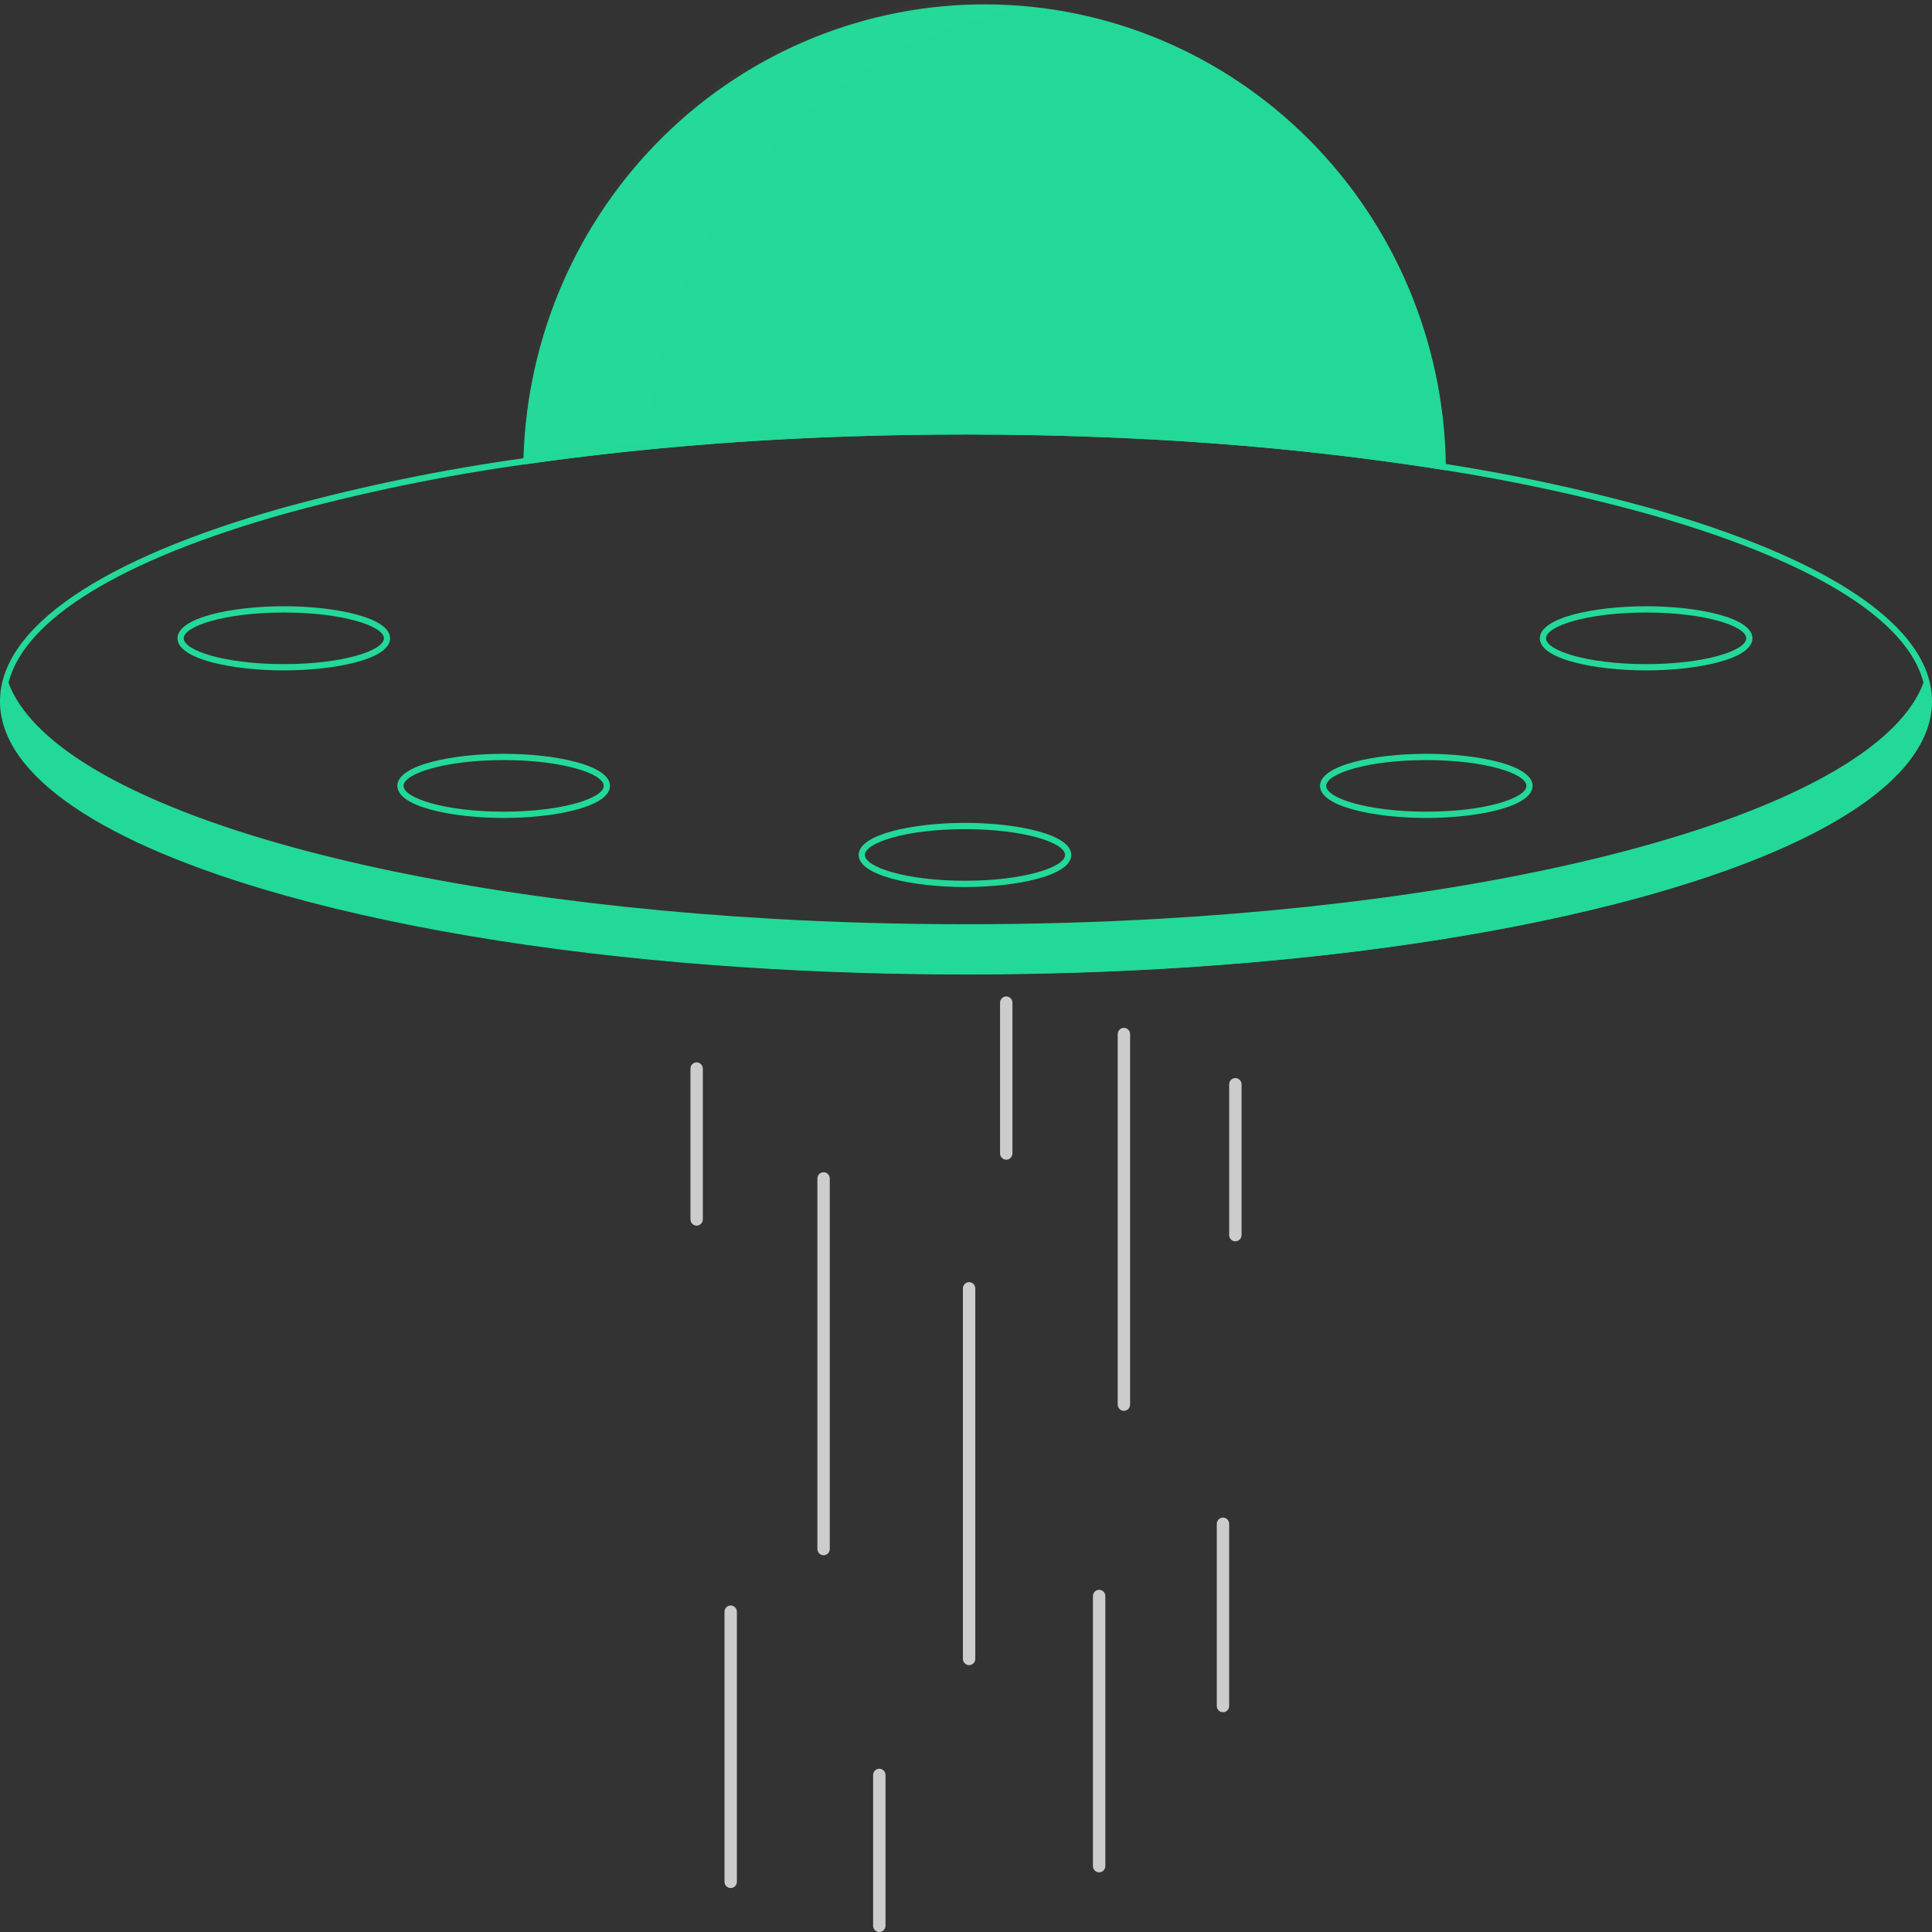 <svg width="150" height="150" viewBox="0 0 150 150" fill="none" xmlns="http://www.w3.org/2000/svg">
<rect x="0" y="0" width="150" height="150" fill="#333333" stroke="none"/>
<path d="M112.26 36.514C101.053 34.701 88.291 33.733 75 33.733C62.837 33.733 51.118 34.542 40.63 36.068C40.632 35.905 40.635 35.742 40.642 35.578C40.92 26.099 44.844 17.106 51.575 10.521C58.305 3.936 67.309 0.283 76.662 0.34C86.015 0.398 94.974 4.164 101.625 10.831C108.276 17.499 112.091 26.54 112.255 36.022C112.257 36.188 112.26 36.351 112.26 36.514Z" fill="#23D997"/>
<g opacity="0.1">
<path opacity="0.1" d="M81.142 0.327C76.168 -0.354 71.108 0.032 66.29 1.46C61.472 2.889 57.004 5.328 53.176 8.619C49.347 11.911 46.243 15.981 44.065 20.567C41.887 25.152 40.684 30.151 40.533 35.238C40.526 35.402 40.524 35.565 40.521 35.728C43.637 35.275 46.864 34.886 50.176 34.562C50.582 26.087 53.9 18.023 59.556 11.769C65.213 5.516 72.85 1.467 81.142 0.327V0.327Z" fill="white"/>
</g>
<path d="M127.928 39.395C122.769 37.977 117.537 36.851 112.255 36.022C103.598 34.661 94.87 33.811 86.115 33.475C82.469 33.324 78.755 33.245 75 33.245C72.024 33.245 69.072 33.294 66.161 33.392C57.622 33.648 49.102 34.377 40.642 35.578C34.379 36.453 28.177 37.728 22.072 39.395C7.839 43.385 0 48.733 0 54.452C0 60.17 7.839 65.518 22.072 69.508C32.082 72.316 44.423 74.229 57.87 75.106C63.421 75.472 69.159 75.657 75 75.657C80.861 75.657 86.618 75.47 92.185 75.104C104.423 74.302 115.745 72.642 125.221 70.229C125.272 70.215 125.32 70.202 125.37 70.19C126.01 70.029 126.639 69.861 127.262 69.693C127.486 69.63 127.707 69.569 127.928 69.508C127.94 69.502 127.953 69.498 127.966 69.496C128.178 69.437 128.387 69.376 128.596 69.318C129.014 69.196 129.428 69.076 129.834 68.952C129.853 68.947 129.87 68.942 129.887 68.937C130.24 68.83 130.587 68.723 130.93 68.616C131.211 68.525 131.49 68.438 131.767 68.347C131.969 68.282 132.168 68.216 132.365 68.15C132.51 68.101 132.651 68.055 132.791 68.006C132.981 67.943 133.171 67.877 133.358 67.811C133.438 67.784 133.517 67.758 133.594 67.728C133.774 67.667 133.95 67.604 134.125 67.541C134.315 67.472 134.505 67.402 134.692 67.334C134.849 67.277 135.005 67.219 135.159 67.16C135.288 67.109 135.416 67.061 135.546 67.012C135.899 66.878 136.245 66.739 136.587 66.602C136.757 66.531 136.928 66.463 137.096 66.393C137.262 66.324 137.43 66.254 137.594 66.183C137.863 66.068 138.127 65.954 138.387 65.839C138.512 65.781 138.639 65.725 138.762 65.671C138.856 65.627 138.947 65.586 139.041 65.542C139.108 65.513 139.176 65.481 139.24 65.449C139.483 65.337 139.724 65.223 139.959 65.108C140.863 64.669 141.707 64.221 142.49 63.763C147.406 60.908 150 57.742 150 54.452C150 48.733 142.161 43.385 127.928 39.395ZM127.798 69.04C117.776 71.85 105.402 73.763 91.918 74.634C86.435 74.987 80.767 75.17 75 75.17C69.252 75.17 63.603 74.99 58.137 74.636C44.632 73.768 32.238 71.855 22.202 69.04C8.195 65.111 0.481 59.931 0.481 54.452C0.482 53.967 0.541 53.485 0.659 53.016C1.885 48.073 9.425 43.446 22.202 39.863C28.26 38.209 34.415 36.941 40.63 36.068C49.141 34.861 57.712 34.128 66.303 33.874C69.168 33.779 72.067 33.732 75 33.733C78.704 33.733 82.368 33.809 85.969 33.955C94.774 34.288 103.553 35.143 112.26 36.514C117.496 37.34 122.683 38.458 127.798 39.863C140.572 43.446 148.111 48.07 149.339 53.011C149.458 53.482 149.519 53.965 149.519 54.452C149.519 59.931 141.805 65.111 127.798 69.04V69.04Z" fill="#23D997"/>
<path d="M149.863 54.673C149.863 57.93 147.216 61.011 142.49 63.763C141.704 64.221 140.858 64.669 139.959 65.108C139.724 65.223 139.483 65.337 139.24 65.449C139.175 65.481 139.108 65.513 139.041 65.542C138.947 65.586 138.856 65.627 138.762 65.671C138.639 65.725 138.512 65.781 138.387 65.839C138.127 65.954 137.863 66.068 137.594 66.183C137.43 66.254 137.262 66.324 137.096 66.393C136.928 66.463 136.757 66.531 136.587 66.602C136.245 66.739 135.899 66.878 135.546 67.012C135.416 67.06 135.288 67.109 135.159 67.16C135.005 67.219 134.849 67.277 134.692 67.333C134.505 67.402 134.315 67.472 134.125 67.541C133.949 67.604 133.774 67.667 133.594 67.728C133.517 67.757 133.437 67.784 133.358 67.811C133.171 67.877 132.981 67.943 132.791 68.006C132.651 68.055 132.51 68.101 132.365 68.15C132.168 68.216 131.969 68.282 131.767 68.347C131.49 68.438 131.211 68.525 130.93 68.615C130.587 68.723 130.24 68.83 129.887 68.937C129.87 68.942 129.853 68.947 129.834 68.952C129.428 69.076 129.014 69.196 128.596 69.317C128.387 69.376 128.178 69.437 127.966 69.495C127.953 69.498 127.94 69.502 127.928 69.508C127.707 69.569 127.485 69.629 127.262 69.693C126.642 69.859 126.01 70.027 125.37 70.19C125.32 70.202 125.272 70.215 125.221 70.229C116.002 72.564 104.692 74.266 92.175 75.087C86.692 75.445 80.976 75.635 75.103 75.635C69.178 75.635 63.413 75.443 57.887 75.077C24.896 72.896 0.344 64.589 0.344 54.673C0.346 54.07 0.437 53.47 0.613 52.894C0.627 52.935 0.642 52.974 0.659 53.016C4.089 62.151 28.433 69.534 60.019 71.336C64.858 71.614 69.87 71.757 75 71.757C80.151 71.757 85.183 71.611 90.041 71.333C121.601 69.525 145.921 62.139 149.339 53.011C149.397 52.865 149.447 52.718 149.49 52.572C149.734 53.245 149.86 53.956 149.863 54.673V54.673Z" fill="#23D997"/>
<path d="M22.036 52.05C18.035 52.05 13.783 51.177 13.783 49.559C13.783 47.942 18.035 47.069 22.036 47.069C26.037 47.069 30.288 47.942 30.288 49.559C30.288 51.177 26.037 52.05 22.036 52.05ZM22.036 47.556C17.456 47.556 14.264 48.612 14.264 49.559C14.264 50.507 17.456 51.562 22.036 51.562C26.616 51.562 29.808 50.507 29.808 49.559C29.808 48.612 26.616 47.556 22.036 47.556V47.556Z" fill="#23D997"/>
<path d="M39.103 63.506C35.102 63.506 30.851 62.633 30.851 61.015C30.851 59.398 35.102 58.525 39.103 58.525C43.104 58.525 47.356 59.398 47.356 61.015C47.356 62.633 43.104 63.506 39.103 63.506ZM39.103 59.013C34.523 59.013 31.331 60.068 31.331 61.015C31.331 61.963 34.523 63.018 39.103 63.018C43.683 63.018 46.875 61.963 46.875 61.015C46.875 60.068 43.683 59.013 39.103 59.013V59.013Z" fill="#23D997"/>
<path d="M127.805 52.05C123.804 52.05 119.552 51.177 119.552 49.559C119.552 47.942 123.804 47.069 127.805 47.069C131.806 47.069 136.058 47.942 136.058 49.559C136.058 51.177 131.806 52.05 127.805 52.05ZM127.805 47.556C123.225 47.556 120.033 48.612 120.033 49.559C120.033 50.507 123.225 51.562 127.805 51.562C132.385 51.562 135.577 50.507 135.577 49.559C135.577 48.612 132.385 47.556 127.805 47.556V47.556Z" fill="#23D997"/>
<path d="M110.738 63.506C106.737 63.506 102.485 62.633 102.485 61.015C102.485 59.398 106.737 58.525 110.738 58.525C114.739 58.525 118.99 59.398 118.99 61.015C118.99 62.633 114.739 63.506 110.738 63.506ZM110.738 59.013C106.158 59.013 102.966 60.068 102.966 61.015C102.966 61.963 106.158 63.018 110.738 63.018C115.318 63.018 118.51 61.963 118.51 61.015C118.51 60.068 115.318 59.013 110.738 59.013V59.013Z" fill="#23D997"/>
<path d="M74.921 68.868C70.92 68.868 66.668 67.995 66.668 66.378C66.668 64.76 70.92 63.887 74.921 63.887C78.921 63.887 83.173 64.76 83.173 66.378C83.173 67.995 78.921 68.868 74.921 68.868ZM74.921 64.375C70.341 64.375 67.149 65.43 67.149 66.378C67.149 67.325 70.341 68.381 74.921 68.381C79.501 68.381 82.692 67.325 82.692 66.378C82.692 65.43 79.501 64.375 74.921 64.375V64.375Z" fill="#23D997"/>
<path d="M63.942 120.75C63.815 120.75 63.693 120.699 63.602 120.608C63.512 120.516 63.462 120.392 63.462 120.263V91.501C63.462 91.372 63.512 91.248 63.602 91.156C63.693 91.065 63.815 91.013 63.942 91.013C64.07 91.013 64.192 91.065 64.282 91.156C64.372 91.248 64.423 91.372 64.423 91.501V120.263C64.423 120.392 64.372 120.516 64.282 120.608C64.192 120.699 64.07 120.75 63.942 120.75Z" fill="#CCCCCC"/>
<path d="M56.731 146.588C56.603 146.588 56.481 146.536 56.391 146.445C56.301 146.353 56.25 146.229 56.25 146.1V125.138C56.25 125.009 56.301 124.885 56.391 124.793C56.481 124.702 56.603 124.65 56.731 124.65C56.858 124.65 56.981 124.702 57.071 124.793C57.161 124.885 57.212 125.009 57.212 125.138V146.1C57.212 146.229 57.161 146.353 57.071 146.445C56.981 146.536 56.858 146.588 56.731 146.588V146.588Z" fill="#CCCCCC"/>
<path d="M75.24 129.282C75.113 129.282 74.99 129.23 74.9 129.139C74.81 129.047 74.76 128.923 74.76 128.794V100.032C74.76 99.903 74.81 99.779 74.9 99.687C74.99 99.596 75.113 99.544 75.24 99.544C75.368 99.544 75.49 99.596 75.58 99.687C75.67 99.779 75.721 99.903 75.721 100.032V128.794C75.721 128.923 75.67 129.047 75.58 129.139C75.49 129.23 75.368 129.282 75.24 129.282Z" fill="#CCCCCC"/>
<path d="M68.269 150C68.142 150 68.019 149.949 67.929 149.857C67.839 149.766 67.788 149.642 67.788 149.512V137.813C67.788 137.683 67.839 137.559 67.929 137.468C68.019 137.377 68.142 137.325 68.269 137.325C68.397 137.325 68.519 137.377 68.609 137.468C68.699 137.559 68.75 137.683 68.75 137.813V149.512C68.75 149.642 68.699 149.766 68.609 149.857C68.519 149.949 68.397 150 68.269 150V150Z" fill="#CCCCCC"/>
<path d="M78.125 90.038C77.998 90.038 77.875 89.987 77.785 89.896C77.695 89.804 77.644 89.68 77.644 89.551V77.851C77.644 77.722 77.695 77.598 77.785 77.506C77.875 77.415 77.998 77.364 78.125 77.364C78.253 77.364 78.375 77.415 78.465 77.506C78.555 77.598 78.606 77.722 78.606 77.851V89.551C78.606 89.68 78.555 89.804 78.465 89.896C78.375 89.987 78.253 90.038 78.125 90.038V90.038Z" fill="#CCCCCC"/>
<path d="M54.087 95.157C53.959 95.157 53.837 95.106 53.746 95.014C53.656 94.923 53.606 94.799 53.606 94.669V82.97C53.606 82.841 53.656 82.716 53.746 82.625C53.837 82.534 53.959 82.482 54.087 82.482C54.214 82.482 54.336 82.534 54.426 82.625C54.517 82.716 54.567 82.841 54.567 82.97V94.669C54.567 94.799 54.517 94.923 54.426 95.014C54.336 95.106 54.214 95.157 54.087 95.157V95.157Z" fill="#CCCCCC"/>
<path d="M95.913 96.376C95.786 96.376 95.664 96.324 95.573 96.233C95.483 96.142 95.433 96.018 95.433 95.888V84.189C95.433 84.059 95.483 83.935 95.573 83.844C95.664 83.752 95.786 83.701 95.913 83.701C96.041 83.701 96.163 83.752 96.253 83.844C96.344 83.935 96.394 84.059 96.394 84.189V95.888C96.394 96.018 96.344 96.142 96.253 96.233C96.163 96.324 96.041 96.376 95.913 96.376Z" fill="#CCCCCC"/>
<path d="M94.952 132.938C94.825 132.938 94.702 132.886 94.612 132.795C94.522 132.704 94.471 132.58 94.471 132.45V118.313C94.471 118.184 94.522 118.06 94.612 117.968C94.702 117.877 94.825 117.825 94.952 117.825C95.079 117.825 95.202 117.877 95.292 117.968C95.382 118.06 95.433 118.184 95.433 118.313V132.45C95.433 132.58 95.382 132.704 95.292 132.795C95.202 132.886 95.079 132.938 94.952 132.938Z" fill="#CCCCCC"/>
<path d="M85.337 145.369C85.209 145.369 85.087 145.317 84.997 145.226C84.906 145.135 84.856 145.011 84.856 144.881V123.919C84.856 123.79 84.906 123.666 84.997 123.574C85.087 123.483 85.209 123.432 85.337 123.432C85.464 123.432 85.586 123.483 85.677 123.574C85.767 123.666 85.817 123.79 85.817 123.919V144.881C85.817 145.011 85.767 145.135 85.677 145.226C85.586 145.317 85.464 145.369 85.337 145.369Z" fill="#CCCCCC"/>
<path d="M87.26 109.538C87.132 109.538 87.01 109.487 86.92 109.395C86.83 109.304 86.779 109.18 86.779 109.051V80.288C86.779 80.159 86.83 80.035 86.92 79.944C87.01 79.852 87.132 79.801 87.26 79.801C87.387 79.801 87.51 79.852 87.6 79.944C87.69 80.035 87.74 80.159 87.74 80.288V109.051C87.74 109.18 87.69 109.304 87.6 109.395C87.51 109.487 87.387 109.538 87.26 109.538Z" fill="#CCCCCC"/>
</svg>
